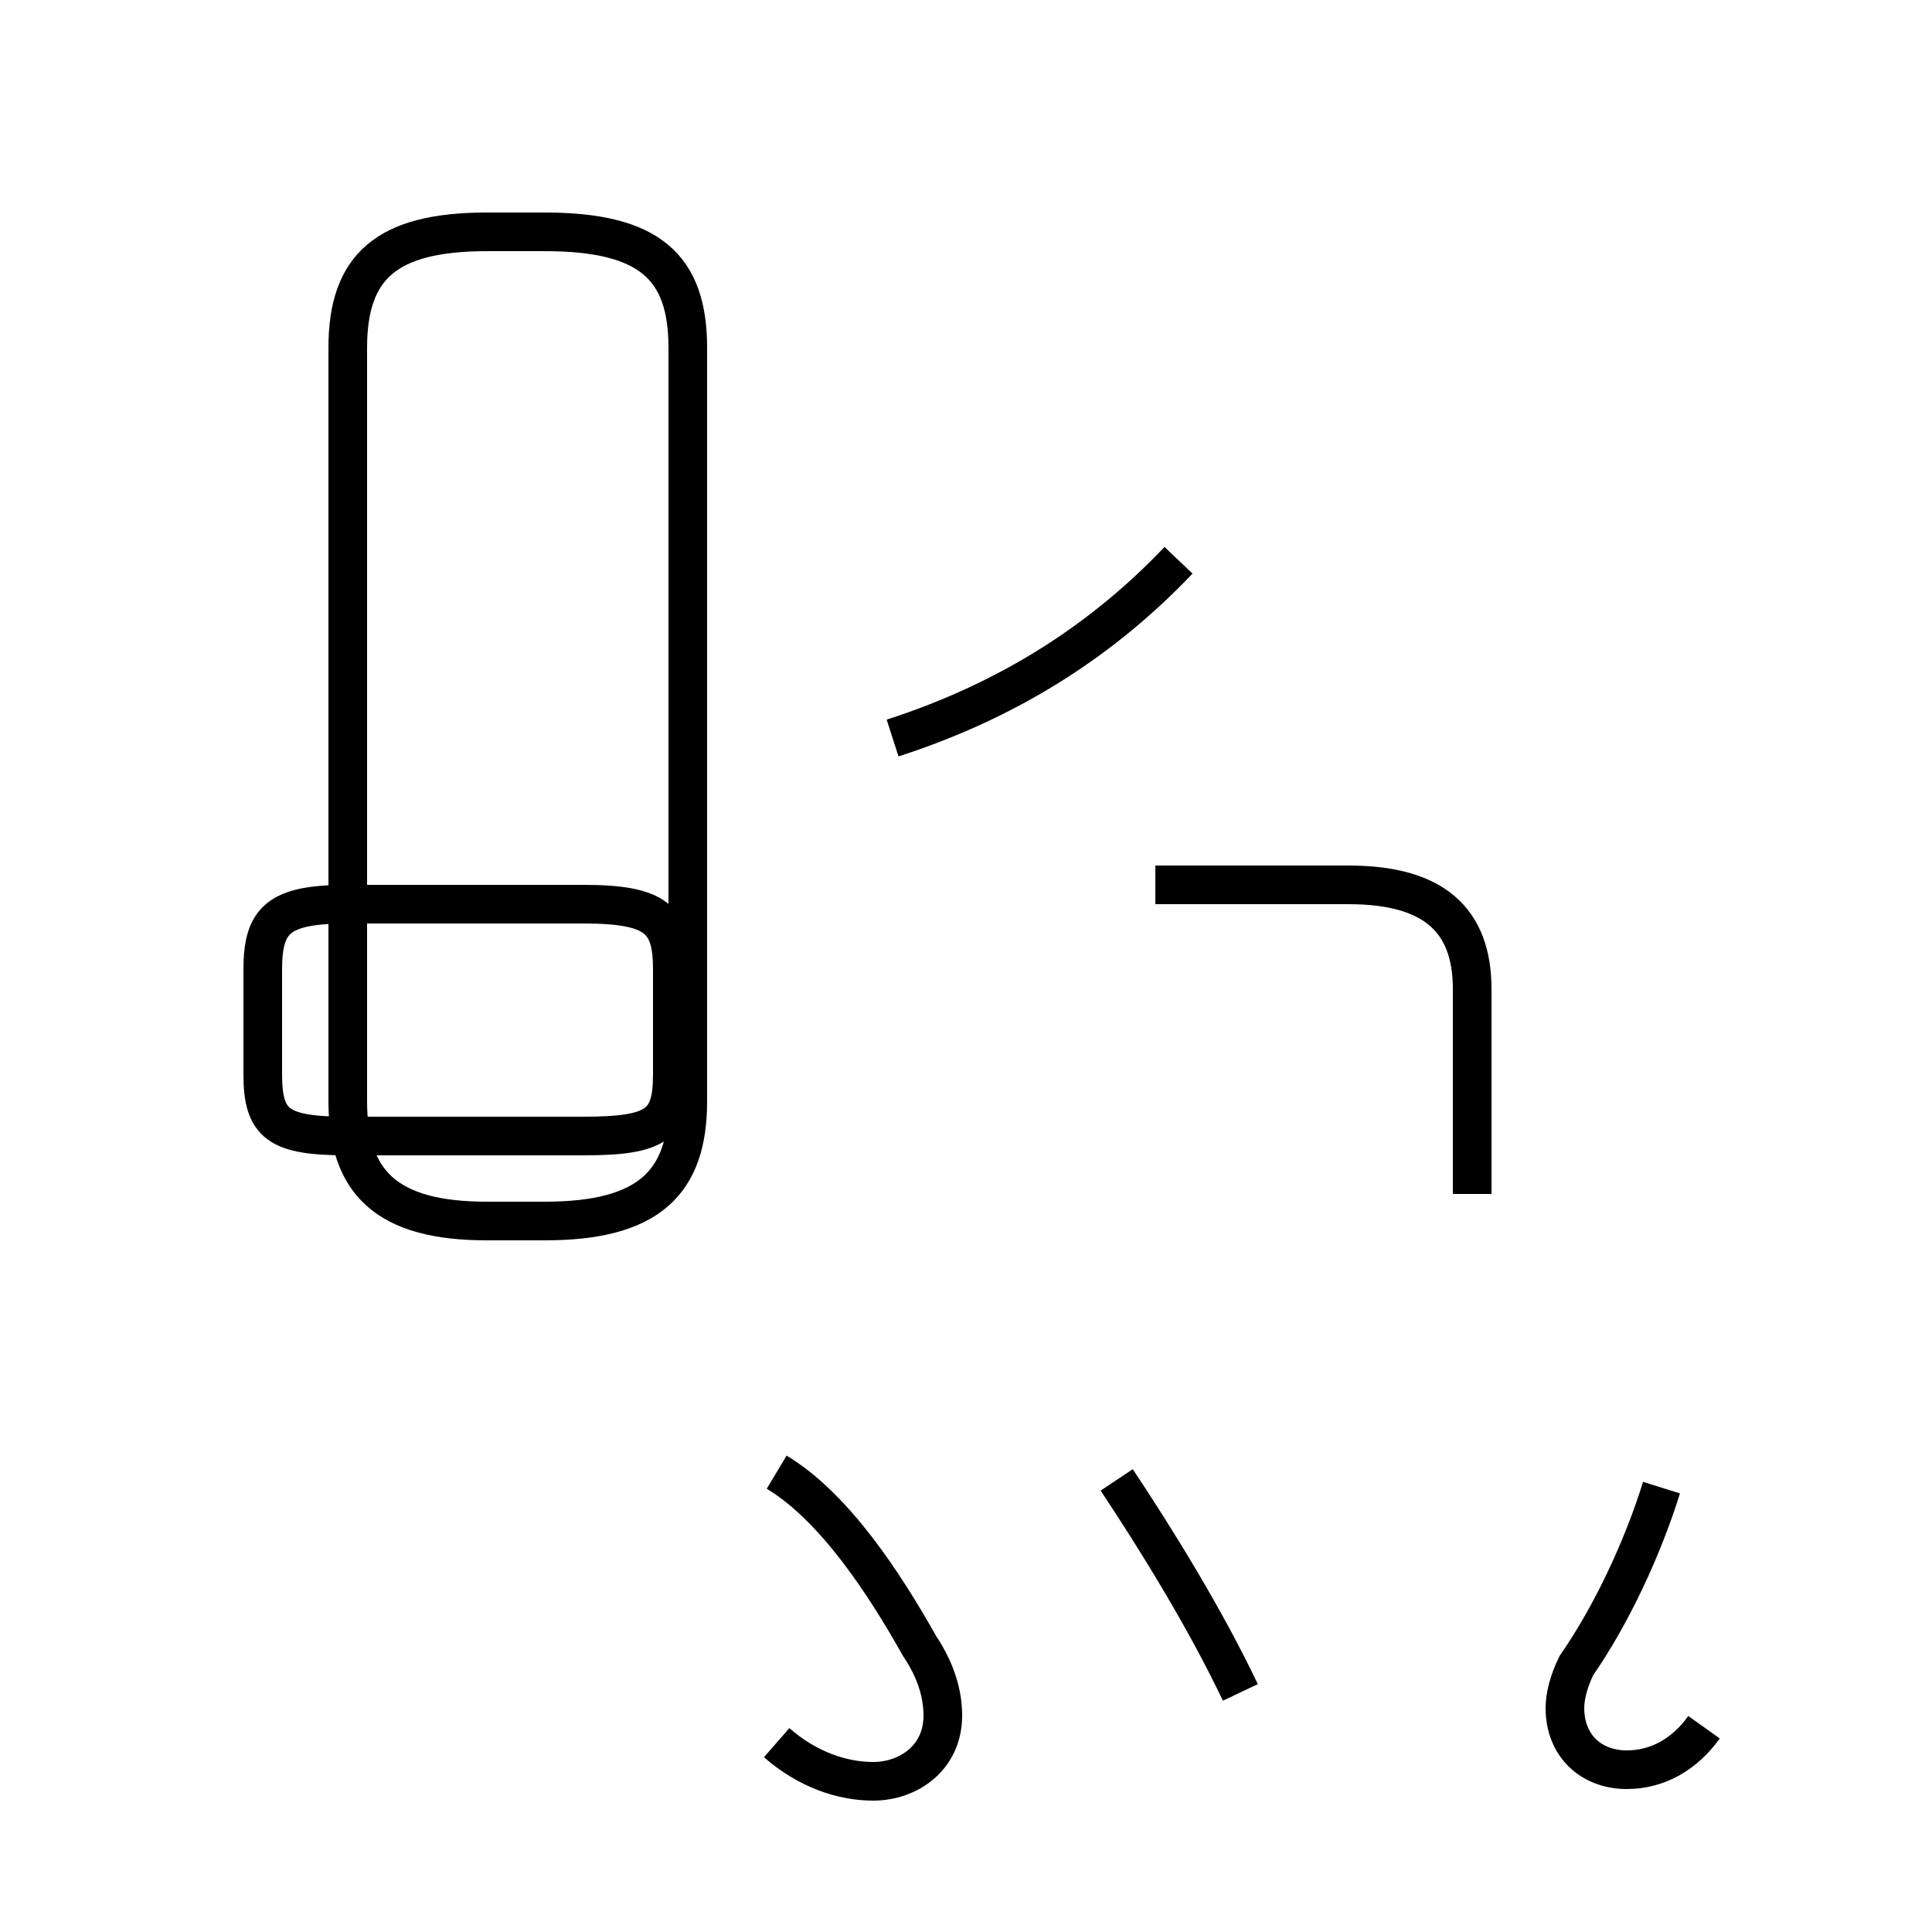 <?xml version='1.0' encoding='utf8'?>
<svg viewBox="0.0 -44.0 50.0 50.0" version="1.1" xmlns="http://www.w3.org/2000/svg">
<rect x="0.0" y="-44.0" width="50.0" height="50.0" fill="#808080" stroke="none"/>
<rect x="-1000" y="-1000" width="2000" height="2000" stroke="white" fill="white"/>
<g style="fill:none; stroke:#000000;  stroke-width:1">
<path d="M 12.6 12.4 L 14.1 12.4 C 16.8 12.4 17.8 13.4 17.8 15.5 L 17.8 35.0 C 17.8 37.1 16.8 38.0 14.1 38.0 L 12.6 38.0 C 10.0 38.0 9.0 37.1 9.0 35.0 L 9.0 15.5 C 9.0 13.4 10.0 12.4 12.6 12.4 Z M 15.1 14.6 L 9.0 14.6 C 7.2 14.6 6.8 14.9 6.8 16.2 L 6.8 18.9 C 6.8 20.2 7.2 20.6 9.0 20.6 L 15.1 20.6 C 17.0 20.6 17.4 20.2 17.4 18.9 L 17.4 16.2 C 17.4 14.9 17.0 14.6 15.1 14.6 Z M 38.1 13.1 L 38.1 18.4 C 38.1 20.2 37.1 21.1 34.9 21.1 L 29.9 21.1 M 23.1 24.9 C 26.2 25.9 28.6 27.5 30.5 29.5 M 20.1 -1.1 C 20.9 -1.8 21.8 -2.1 22.6 -2.1 C 23.5 -2.1 24.4 -1.5 24.4 -0.4 C 24.4 0.2 24.2 0.8 23.8 1.4 C 22.9 3.0 21.6 5.0 20.1 5.9 M 44.1 -0.7 C 43.6 -1.4 42.9 -1.8 42.1 -1.8 C 41.2 -1.8 40.5 -1.2 40.5 -0.2 C 40.5 0.1 40.6 0.5 40.8 0.9 C 41.7 2.2 42.5 3.9 43.0 5.5 M 32.1 0.2 C 31.2 2.1 29.9 4.2 28.9 5.7 " transform="scale(1, -1)" />
</g>
</svg>